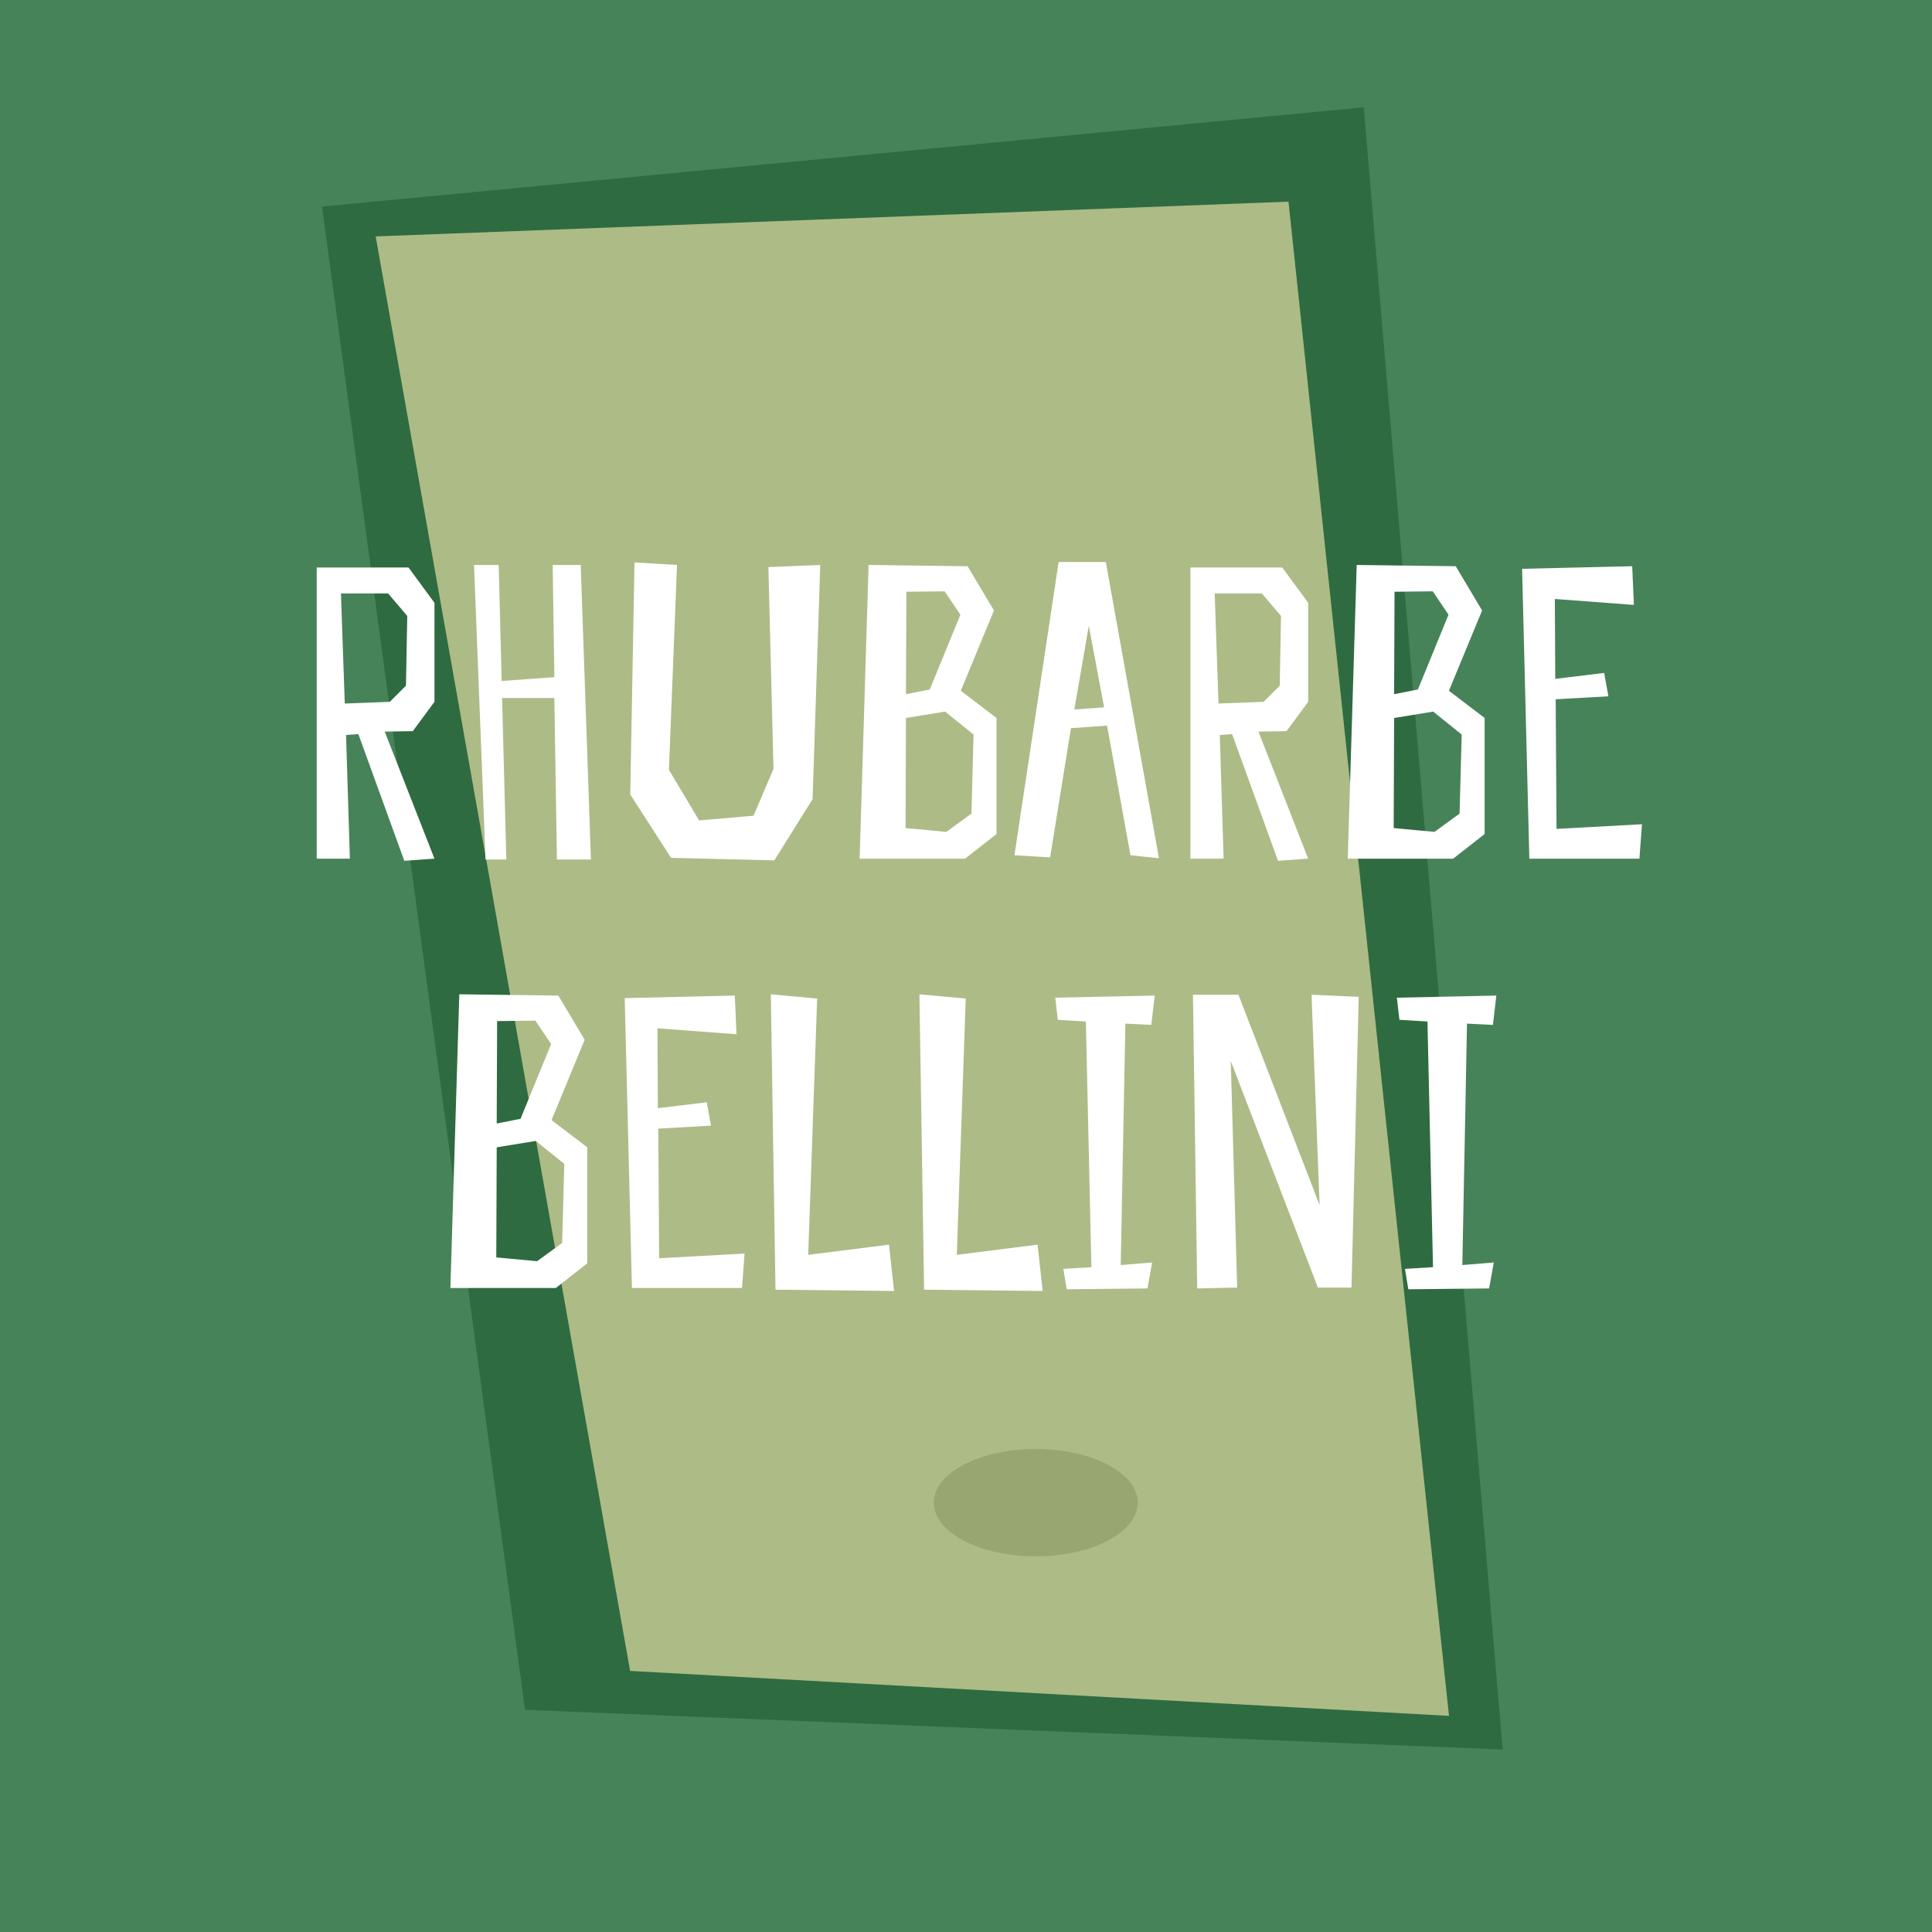 <svg width="180" height="180" viewBox="0 0 180 180" fill="none" xmlns="http://www.w3.org/2000/svg">
<rect x="0" y="0" width="180" height="180" fill="#333333" stroke="none"/>
<g clip-path="url(#clip0_874_2345)">
<rect width="180" height="180" fill="#478358"/>
<path d="M48.914 159.302L30 19.245L127.059 10L140 163L48.914 159.302Z" fill="#2F6B40"/>
<path d="M35 22.026L120.046 18.788L135 159.864L58.707 155.675L35 22.026Z" fill="#ADBB87"/>
<path d="M33.389 68.397L37.666 80.198L40.477 80L35.844 68.16L38.458 68.12L40.477 65.388V56.161L38.062 52.874H29.508V80H32.597L32.241 68.476L33.389 68.397ZM31.765 55.29H36.161L37.943 57.388L37.824 63.883L36.319 65.388L32.122 65.546L31.765 55.29ZM45.234 80.079H47.174L46.778 65.031H51.649L51.887 80.079H55.055L54.104 52.636H51.491L51.649 63.091L46.739 63.447L46.462 52.636H44.165L45.234 80.079ZM72.064 71.644L70.203 76L65.134 76.436L62.323 71.724L63.075 52.636L59.115 52.399L58.719 74.02L62.521 79.921L72.144 80.158L75.707 74.456L76.42 52.636L71.589 52.834L72.064 71.644ZM80.923 52.636L80.091 80H89.912L92.842 77.703V66.892L89.516 64.358L92.605 56.874L90.149 52.755L80.923 52.636ZM90.704 68.437L90.506 75.802L88.169 77.505L84.368 77.149L84.407 66.892L88.051 66.298L90.704 68.437ZM86.625 64.239L84.407 64.675L84.447 55.131L88.011 55.092L89.476 57.27L86.625 64.239ZM98.63 52.359L94.512 79.683L97.838 79.881L99.778 67.843L103.144 67.605L105.322 79.683L107.976 79.96L103.026 52.359H98.63ZM100.095 66.1L101.442 58.299L102.867 65.902L100.095 66.1ZM114.793 68.397L119.07 80.198L121.882 80L117.248 68.16L119.862 68.12L121.882 65.388V56.161L119.466 52.874H110.912V80H114.001L113.645 68.476L114.793 68.397ZM113.17 55.29H117.565L119.347 57.388L119.228 63.883L117.724 65.388L113.526 65.546L113.17 55.29ZM126.401 52.636L125.569 80H135.39L138.32 77.703V66.892L134.994 64.358L138.083 56.874L135.628 52.755L126.401 52.636ZM136.182 68.437L135.984 75.802L133.648 77.505L129.846 77.149L129.886 66.892L133.529 66.298L136.182 68.437ZM132.103 64.239L129.886 64.675L129.925 55.131L133.489 55.092L134.954 57.27L132.103 64.239ZM152.068 52.755L141.811 52.993L142.485 80H152.741L152.979 76.792L145.019 77.228L144.94 65.15L149.85 64.873L149.454 62.695L144.9 63.249L144.861 55.804L152.226 56.359L152.068 52.755ZM42.792 92.636L41.961 120H51.781L54.712 117.703V106.892L51.385 104.358L54.474 96.874L52.019 92.755L42.792 92.636ZM52.573 108.437L52.375 115.802L50.039 117.505L46.237 117.149L46.277 106.892L49.92 106.298L52.573 108.437ZM48.495 104.239L46.277 104.675L46.316 95.131L49.88 95.092L51.346 97.27L48.495 104.239ZM68.459 92.755L58.203 92.993L58.876 120H69.132L69.37 116.792L61.41 117.228L61.331 105.15L66.242 104.873L65.846 102.695L61.291 103.249L61.252 95.804L68.618 96.359L68.459 92.755ZM82.824 115.961L75.3 116.911L76.132 93.032L71.815 92.636L72.251 120.158L83.299 120.277L82.824 115.961ZM96.668 115.961L89.144 116.911L89.976 93.032L85.66 92.636L86.095 120.158L97.144 120.277L96.668 115.961ZM107.266 95.488L107.583 92.755L98.316 92.953L98.554 95.012L101.167 95.171L101.682 118.06L99.069 118.218L99.385 120.119L106.909 120.04L107.345 117.624L104.415 117.862L104.85 95.369L107.266 95.488ZM126.588 92.874L122.193 92.676L122.945 112.278L115.382 92.676H111.145L111.541 120.04L115.263 119.96L114.669 98.854L122.787 119.96H125.915L126.588 92.874ZM139.093 95.488L139.41 92.755L130.143 92.953L130.381 95.012L132.994 95.171L133.509 118.06L130.896 118.218L131.212 120.119L138.736 120.04L139.172 117.624L136.242 117.862L136.677 95.369L139.093 95.488Z" fill="white"/>
<path d="M106 140C106 142.761 101.747 145 96.5 145C91.253 145 87 142.761 87 140C87 137.239 91.253 135 96.5 135C101.747 135 106 137.239 106 140Z" fill="#98A671"/>
</g>
<defs>
<clipPath id="clip0_874_2345">
<rect width="180" height="180" fill="white"/>
</clipPath>
</defs>
</svg>
